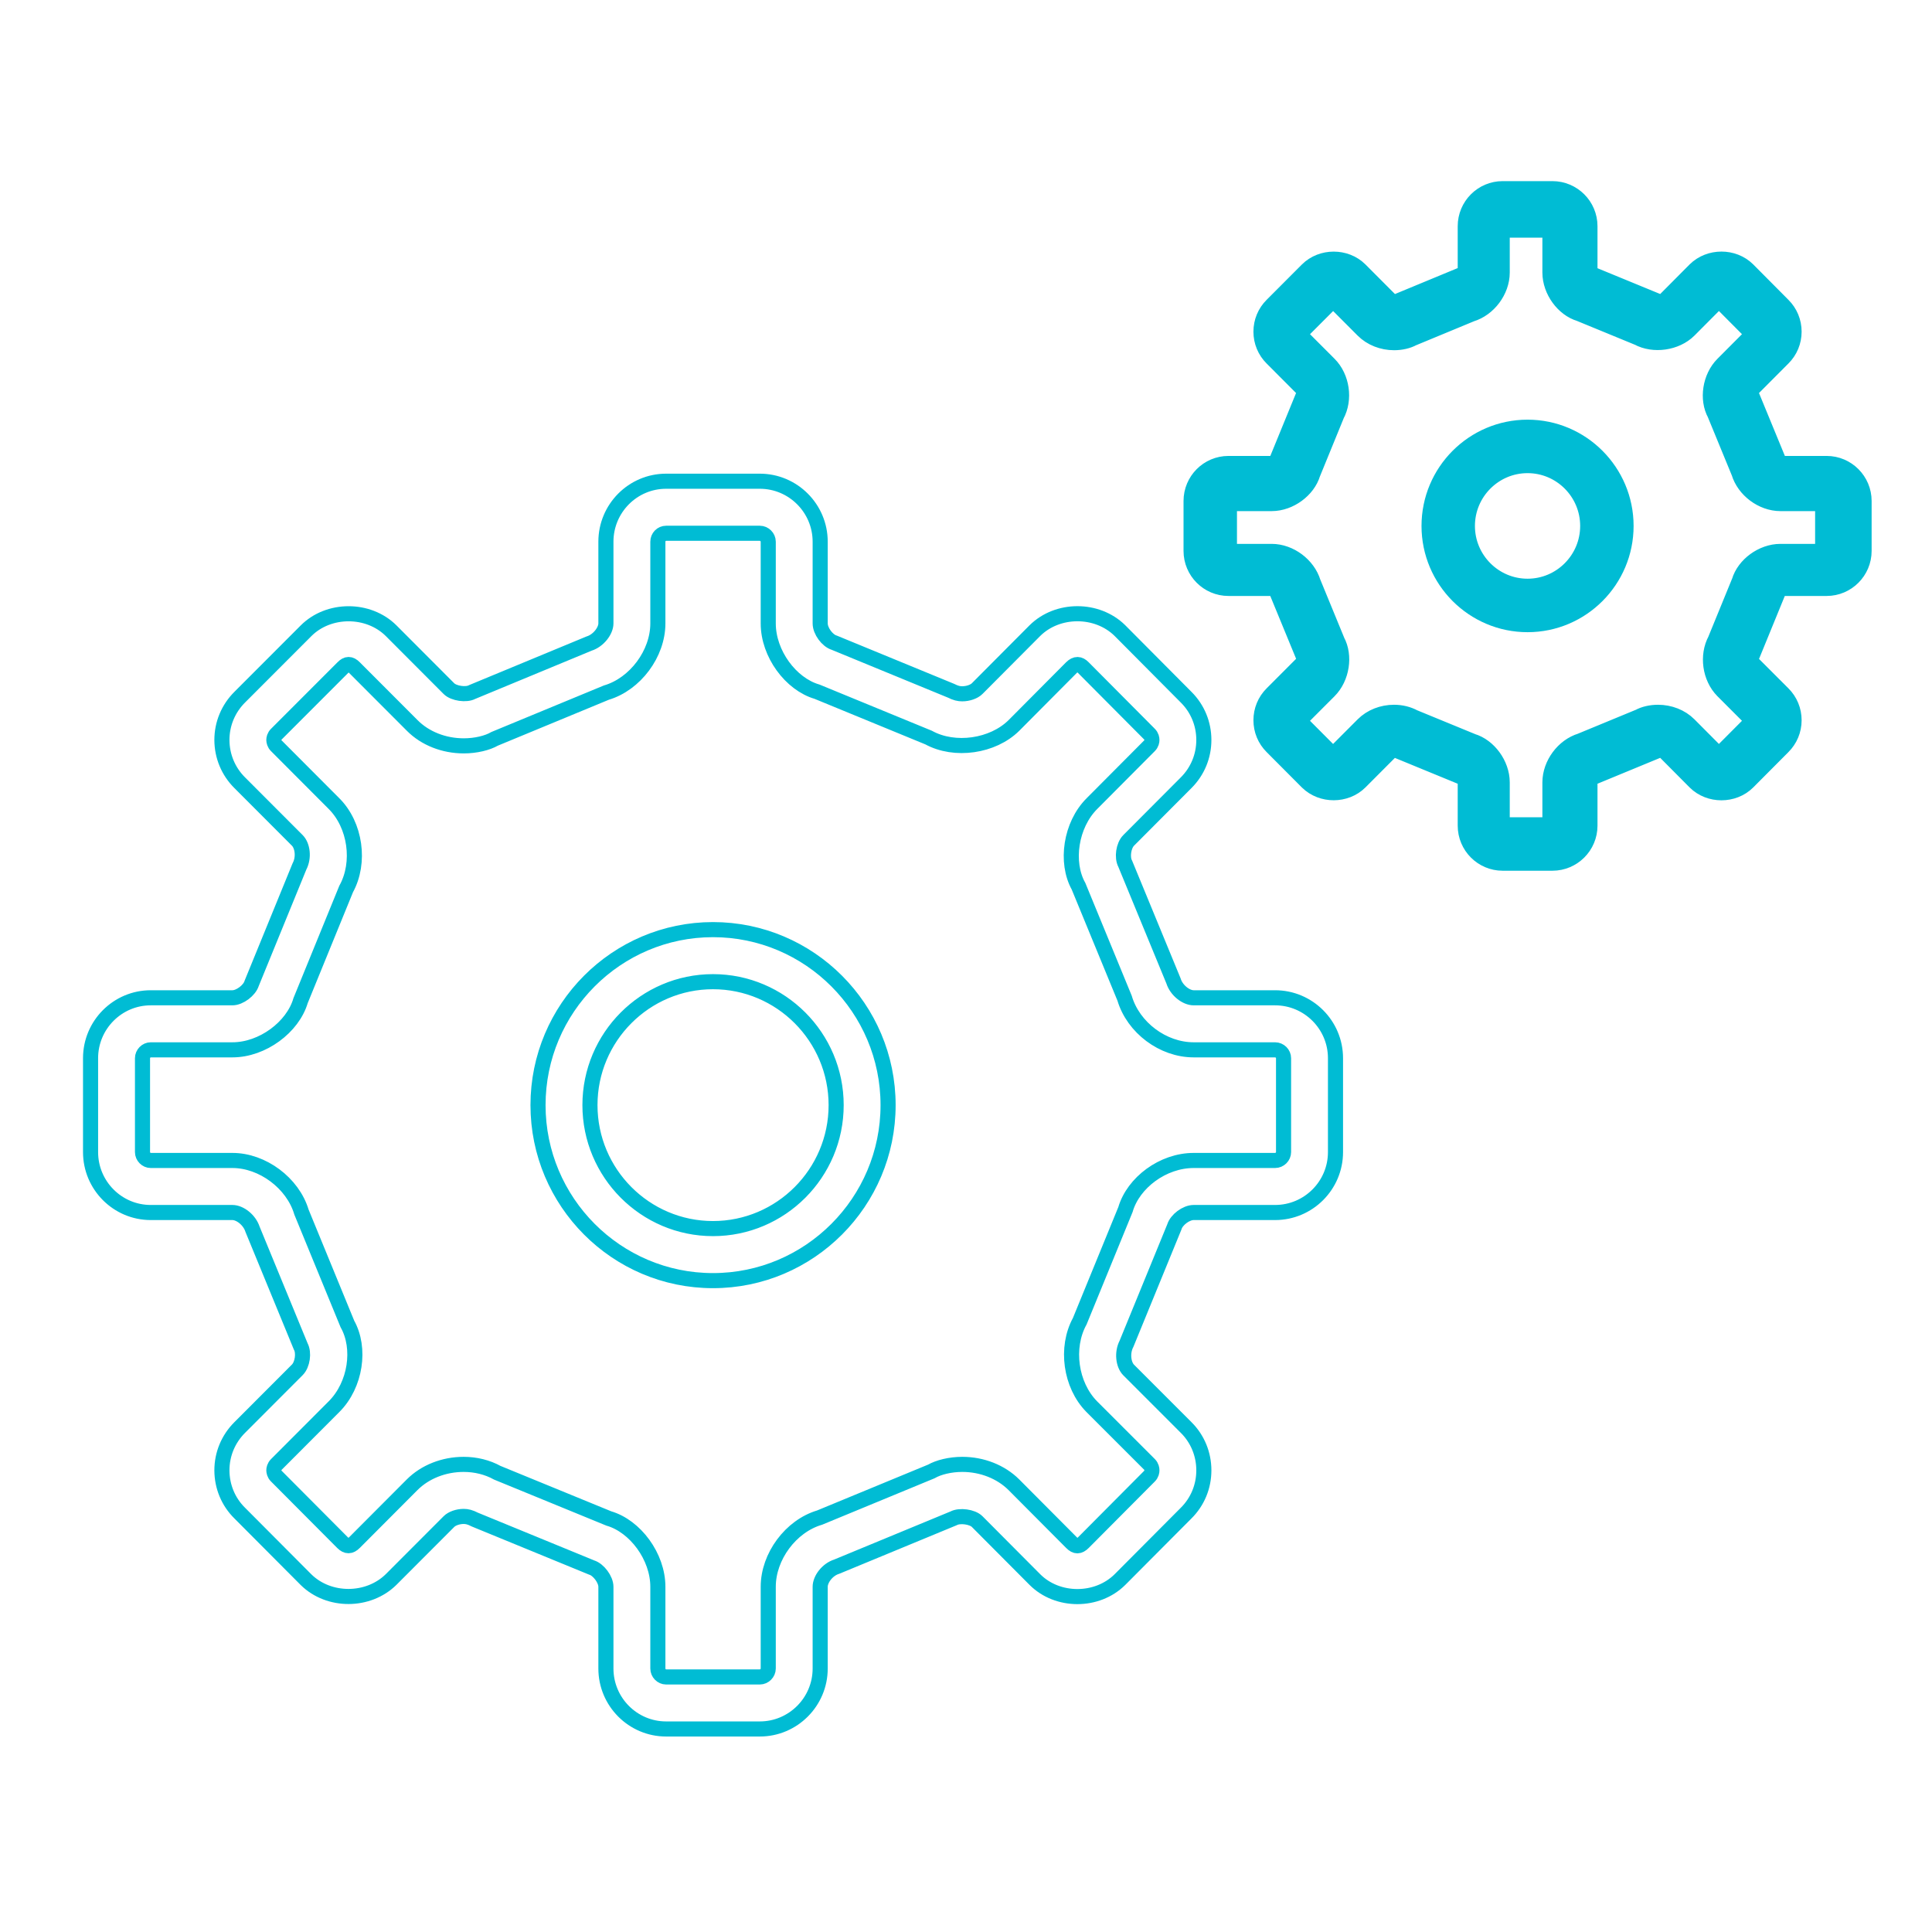 <?xml version="1.0" encoding="UTF-8" standalone="no"?>
<svg width="128px" height="128px" viewBox="0 0 128 128" version="1.1" xmlns="http://www.w3.org/2000/svg" xmlns:xlink="http://www.w3.org/1999/xlink">
    <!-- Generator: Sketch 3.6.1 (26313) - http://www.bohemiancoding.com/sketch -->
    <title>Customization</title>
    <desc>Created with Sketch.</desc>
    <defs></defs>
    <g id="Page-2" stroke="none" stroke-width="1" fill="none" fill-rule="evenodd">
        <g id="Customization" stroke="#00BCD4">
            <g transform="translate(6, 13)">
                <path d="M41.237,48.59 C34.843,48.59 29.645,53.807 29.645,60.217 C29.645,66.629 34.843,71.845 41.237,71.845 C47.633,71.845 52.838,66.629 52.838,60.217 C52.838,53.807 47.633,48.59 41.237,48.59 L41.237,48.59 Z M41.237,68.397 C36.743,68.397 33.086,64.727 33.086,60.217 C33.086,55.708 36.743,52.039 41.237,52.039 C45.736,52.039 49.397,55.708 49.397,60.217 C49.397,64.727 45.736,68.397 41.237,68.397 L41.237,68.397 Z M78.477,53.106 L73.081,53.106 C72.588,53.106 71.944,52.623 71.746,51.986 L68.551,44.231 C68.319,43.806 68.434,43.022 68.778,42.677 L72.588,38.854 C73.341,38.1 73.758,37.095 73.758,36.026 C73.758,34.957 73.345,33.95 72.59,33.196 L68.193,28.773 C66.683,27.29 64.07,27.287 62.561,28.784 L58.743,32.619 C58.537,32.828 58.133,32.966 57.748,32.966 C57.527,32.966 57.325,32.922 57.004,32.761 L49.275,29.582 C48.81,29.444 48.339,28.8 48.339,28.304 L48.339,22.889 C48.339,20.68 46.543,18.882 44.338,18.882 L38.133,18.882 C35.93,18.882 34.143,20.68 34.143,22.889 L34.143,28.304 C34.143,28.789 33.655,29.444 33.026,29.639 L25.286,32.846 C24.896,33.063 24.063,32.945 23.742,32.623 L19.913,28.786 C18.403,27.285 15.772,27.292 14.276,28.791 L9.883,33.189 C9.124,33.945 8.702,34.955 8.702,36.026 C8.706,37.097 9.124,38.102 9.876,38.852 L13.698,42.68 C14.042,43.024 14.157,43.804 13.838,44.408 L10.675,52.147 C10.535,52.614 9.881,53.106 9.401,53.106 L3.987,53.106 C1.789,53.106 0,54.901 0,57.108 L0,63.33 C0,65.537 1.789,67.332 3.987,67.332 L9.401,67.332 C9.89,67.332 10.53,67.813 10.732,68.445 L13.923,76.202 C14.155,76.627 14.042,77.409 13.698,77.754 L9.883,81.575 C9.124,82.331 8.702,83.34 8.702,84.416 C8.706,85.49 9.124,86.497 9.876,87.24 L14.276,91.658 C15.79,93.148 18.403,93.141 19.918,91.64 L23.742,87.81 C23.944,87.605 24.338,87.467 24.719,87.467 C24.939,87.467 25.141,87.513 25.465,87.679 L33.194,90.851 C33.655,90.989 34.143,91.645 34.143,92.127 L34.143,97.544 C34.143,99.751 35.93,101.549 38.133,101.549 L44.338,101.549 C46.543,101.549 48.339,99.751 48.339,97.544 L48.339,92.127 C48.339,91.633 48.81,90.989 49.438,90.794 L57.174,87.596 C57.585,87.373 58.422,87.49 58.739,87.808 L62.561,91.647 C64.061,93.153 66.688,93.157 68.204,91.647 L72.584,87.247 C73.341,86.495 73.758,85.488 73.758,84.416 C73.758,83.343 73.345,82.333 72.588,81.579 L68.773,77.763 C68.429,77.414 68.319,76.627 68.635,76.025 L71.804,68.286 C71.944,67.813 72.588,67.332 73.081,67.332 L78.477,67.332 C80.686,67.332 82.48,65.537 82.48,63.33 L82.48,57.108 C82.48,54.901 80.686,53.106 78.477,53.106 L78.477,53.106 Z M79.039,63.33 C79.039,63.628 78.785,63.884 78.477,63.884 L73.081,63.884 C71.051,63.884 69.085,65.35 68.564,67.137 L65.536,74.535 C64.577,76.282 64.921,78.763 66.33,80.193 L70.159,84.021 C70.296,84.159 70.317,84.324 70.317,84.412 C70.317,84.499 70.296,84.662 70.154,84.803 L65.775,89.205 C65.495,89.481 65.27,89.486 64.997,89.21 L61.168,85.364 C60.31,84.511 59.064,84.019 57.754,84.019 C56.951,84.019 56.181,84.212 55.697,84.49 L48.3,87.545 C46.389,88.109 44.898,90.123 44.898,92.127 L44.898,97.544 C44.898,97.845 44.639,98.103 44.338,98.103 L38.133,98.103 C37.835,98.103 37.585,97.845 37.585,97.544 L37.585,92.127 C37.585,90.125 36.084,88.111 34.336,87.603 L26.949,84.575 C26.293,84.212 25.522,84.019 24.719,84.019 C23.407,84.019 22.163,84.511 21.305,85.368 L17.488,89.196 C17.21,89.479 16.967,89.472 16.701,89.21 L12.303,84.793 C12.168,84.66 12.147,84.499 12.143,84.412 C12.143,84.327 12.168,84.164 12.313,84.019 L16.137,80.188 C17.571,78.747 17.915,76.315 17.015,74.714 L13.971,67.298 C13.4,65.383 11.39,63.884 9.401,63.884 L3.987,63.884 C3.694,63.884 3.441,63.628 3.441,63.33 L3.441,57.108 C3.441,56.809 3.694,56.554 3.987,56.554 L9.401,56.554 C11.39,56.554 13.4,55.053 13.914,53.294 L16.933,45.898 C17.901,44.146 17.55,41.659 16.128,40.24 L12.306,36.408 C12.175,36.277 12.147,36.125 12.143,36.026 C12.143,35.939 12.168,35.775 12.313,35.635 L16.715,31.23 C16.976,30.959 17.21,30.952 17.483,31.23 L21.312,35.065 C22.166,35.925 23.411,36.415 24.726,36.415 C25.527,36.415 26.297,36.224 26.772,35.948 L34.171,32.888 C36.086,32.32 37.585,30.306 37.585,28.304 L37.585,22.889 C37.585,22.581 37.828,22.331 38.133,22.331 L44.338,22.331 C44.639,22.331 44.898,22.586 44.898,22.889 L44.898,28.304 C44.898,30.308 46.389,32.322 48.133,32.828 L55.522,35.865 C57.25,36.812 59.773,36.451 61.175,35.063 L64.988,31.228 C65.272,30.95 65.518,30.97 65.765,31.221 L70.154,35.635 C70.296,35.773 70.317,35.936 70.317,36.026 C70.317,36.109 70.296,36.272 70.154,36.412 L66.346,40.238 C64.926,41.654 64.573,44.139 65.456,45.717 L68.507,53.133 C69.085,55.085 71.051,56.554 73.081,56.554 L78.477,56.554 C78.785,56.554 79.039,56.809 79.039,57.108 L79.039,63.33 L79.039,63.33 Z" id="Fill-186"></path>
                <path d="M115.021,18.207 L112.145,18.207 C111.818,18.207 111.42,17.911 111.301,17.521 L109.609,13.41 C109.457,13.131 109.526,12.636 109.752,12.411 L111.779,10.377 C112.156,10.004 112.362,9.505 112.362,8.975 C112.362,8.443 112.156,7.945 111.782,7.573 L109.445,5.222 C108.7,4.484 107.402,4.481 106.649,5.226 L104.621,7.266 C104.401,7.484 104.017,7.621 103.537,7.373 L99.438,5.687 C99.129,5.595 98.838,5.197 98.838,4.868 L98.838,1.985 C98.838,0.891 97.947,0 96.853,0 L93.554,0 C92.463,0 91.577,0.891 91.577,1.985 L91.577,4.868 C91.577,5.189 91.274,5.595 90.891,5.713 L86.791,7.41 C86.523,7.558 86.01,7.484 85.792,7.268 L83.757,5.227 C83.011,4.484 81.708,4.484 80.962,5.229 L78.625,7.571 C78.249,7.945 78.043,8.443 78.043,8.975 C78.043,9.505 78.249,10.004 78.623,10.375 L80.655,12.413 C80.881,12.637 80.953,13.132 80.764,13.488 L79.083,17.595 C78.99,17.903 78.587,18.207 78.267,18.207 L75.388,18.207 C74.298,18.207 73.412,19.098 73.412,20.191 L73.412,23.501 C73.412,24.593 74.298,25.484 75.388,25.484 L78.267,25.484 C78.587,25.484 78.99,25.787 79.109,26.167 L80.8,30.276 C80.956,30.561 80.886,31.048 80.655,31.277 L78.625,33.311 C78.249,33.686 78.043,34.185 78.043,34.718 C78.043,35.251 78.251,35.749 78.623,36.119 L80.964,38.469 C81.716,39.205 83.013,39.204 83.759,38.46 L85.792,36.421 C86.006,36.206 86.389,36.07 86.869,36.319 L90.965,38.003 C91.274,38.094 91.577,38.499 91.577,38.821 L91.577,41.703 C91.577,42.798 92.463,43.688 93.554,43.688 L96.853,43.688 C97.947,43.688 98.838,42.798 98.838,41.703 L98.838,38.821 C98.838,38.492 99.129,38.094 99.514,37.976 L103.617,36.282 C103.883,36.134 104.404,36.207 104.619,36.421 L106.649,38.463 C107.394,39.209 108.702,39.21 109.449,38.463 L111.779,36.122 C112.154,35.749 112.362,35.251 112.362,34.718 C112.362,34.185 112.156,33.686 111.781,33.313 L109.749,31.28 C109.526,31.055 109.457,30.557 109.647,30.199 L111.327,26.092 C111.42,25.781 111.818,25.484 112.145,25.484 L115.021,25.484 C116.111,25.484 117,24.593 117,23.501 L117,20.191 C117,19.098 116.111,18.207 115.021,18.207 L115.021,18.207 Z M115.256,23.595 C115.256,23.831 115.055,24.033 114.82,24.033 L111.959,24.033 C110.961,24.033 109.958,24.782 109.703,25.663 L108.093,29.598 C107.616,30.47 107.787,31.707 108.49,32.419 L110.515,34.445 C110.626,34.555 110.643,34.686 110.643,34.755 C110.643,34.823 110.625,34.953 110.513,35.065 L108.191,37.396 C107.973,37.615 107.794,37.614 107.576,37.397 L105.553,35.364 C105.127,34.937 104.504,34.692 103.846,34.692 C103.445,34.692 103.06,34.786 102.813,34.928 L98.882,36.551 C97.931,36.834 97.187,37.838 97.187,38.838 L97.187,41.705 C97.187,41.944 96.983,42.145 96.743,42.145 L93.461,42.145 C93.221,42.145 93.025,41.948 93.025,41.705 L93.025,38.838 C93.025,37.839 92.276,36.834 91.392,36.578 L87.469,34.966 C87.144,34.786 86.759,34.692 86.359,34.692 C85.703,34.692 85.082,34.937 84.656,35.365 L82.635,37.39 C82.468,37.555 82.167,37.549 82.012,37.397 L79.685,35.062 C79.576,34.953 79.559,34.823 79.559,34.755 C79.559,34.686 79.576,34.555 79.688,34.445 L81.711,32.419 C82.414,31.714 82.592,30.475 82.15,29.675 L80.531,25.736 C80.246,24.781 79.245,24.033 78.251,24.033 L75.386,24.033 C75.151,24.033 74.952,23.831 74.952,23.595 L74.952,20.302 C74.952,20.064 75.151,19.863 75.386,19.863 L78.251,19.863 C79.245,19.863 80.246,19.113 80.505,18.229 L82.113,14.294 C82.594,13.419 82.416,12.18 81.708,11.474 L79.685,9.448 C79.603,9.367 79.559,9.257 79.559,9.141 C79.559,9.024 79.603,8.914 79.688,8.831 L82.015,6.502 C82.179,6.339 82.472,6.341 82.632,6.501 L84.656,8.529 C85.084,8.957 85.706,9.203 86.364,9.203 C86.762,9.203 87.145,9.109 87.391,8.968 L91.318,7.342 C92.276,7.06 93.025,6.055 93.025,5.055 L93.025,2.187 C93.025,1.946 93.221,1.747 93.461,1.747 L96.743,1.747 C96.983,1.747 97.187,1.949 97.187,2.187 L97.187,5.055 C97.187,6.057 97.931,7.062 98.808,7.316 L102.735,8.931 C103.591,9.402 104.862,9.219 105.555,8.527 L107.572,6.5 C107.735,6.337 108.034,6.341 108.191,6.496 L110.515,8.833 C110.597,8.914 110.643,9.024 110.643,9.141 C110.643,9.257 110.597,9.367 110.514,9.45 L108.496,11.474 C107.79,12.18 107.612,13.419 108.058,14.217 L109.677,18.154 C109.957,19.112 110.961,19.863 111.959,19.863 L114.82,19.863 C115.055,19.863 115.256,20.064 115.256,20.302 L115.256,23.595 L115.256,23.595 Z M95.205,15.804 C91.882,15.804 89.179,18.513 89.179,21.845 C89.179,25.176 91.882,27.884 95.205,27.884 C98.527,27.884 101.23,25.176 101.23,21.845 C101.23,18.513 98.527,15.804 95.205,15.804 L95.205,15.804 Z M95.205,26.341 C92.731,26.341 90.718,24.325 90.718,21.845 C90.718,19.364 92.731,17.347 95.205,17.347 C97.677,17.347 99.69,19.364 99.69,21.845 C99.69,24.325 97.677,26.341 95.205,26.341 L95.205,26.341 Z" id="Fill-185" stroke-width="2" fill="#00BCD4"></path>
            </g>
        </g>
    </g>
</svg>
